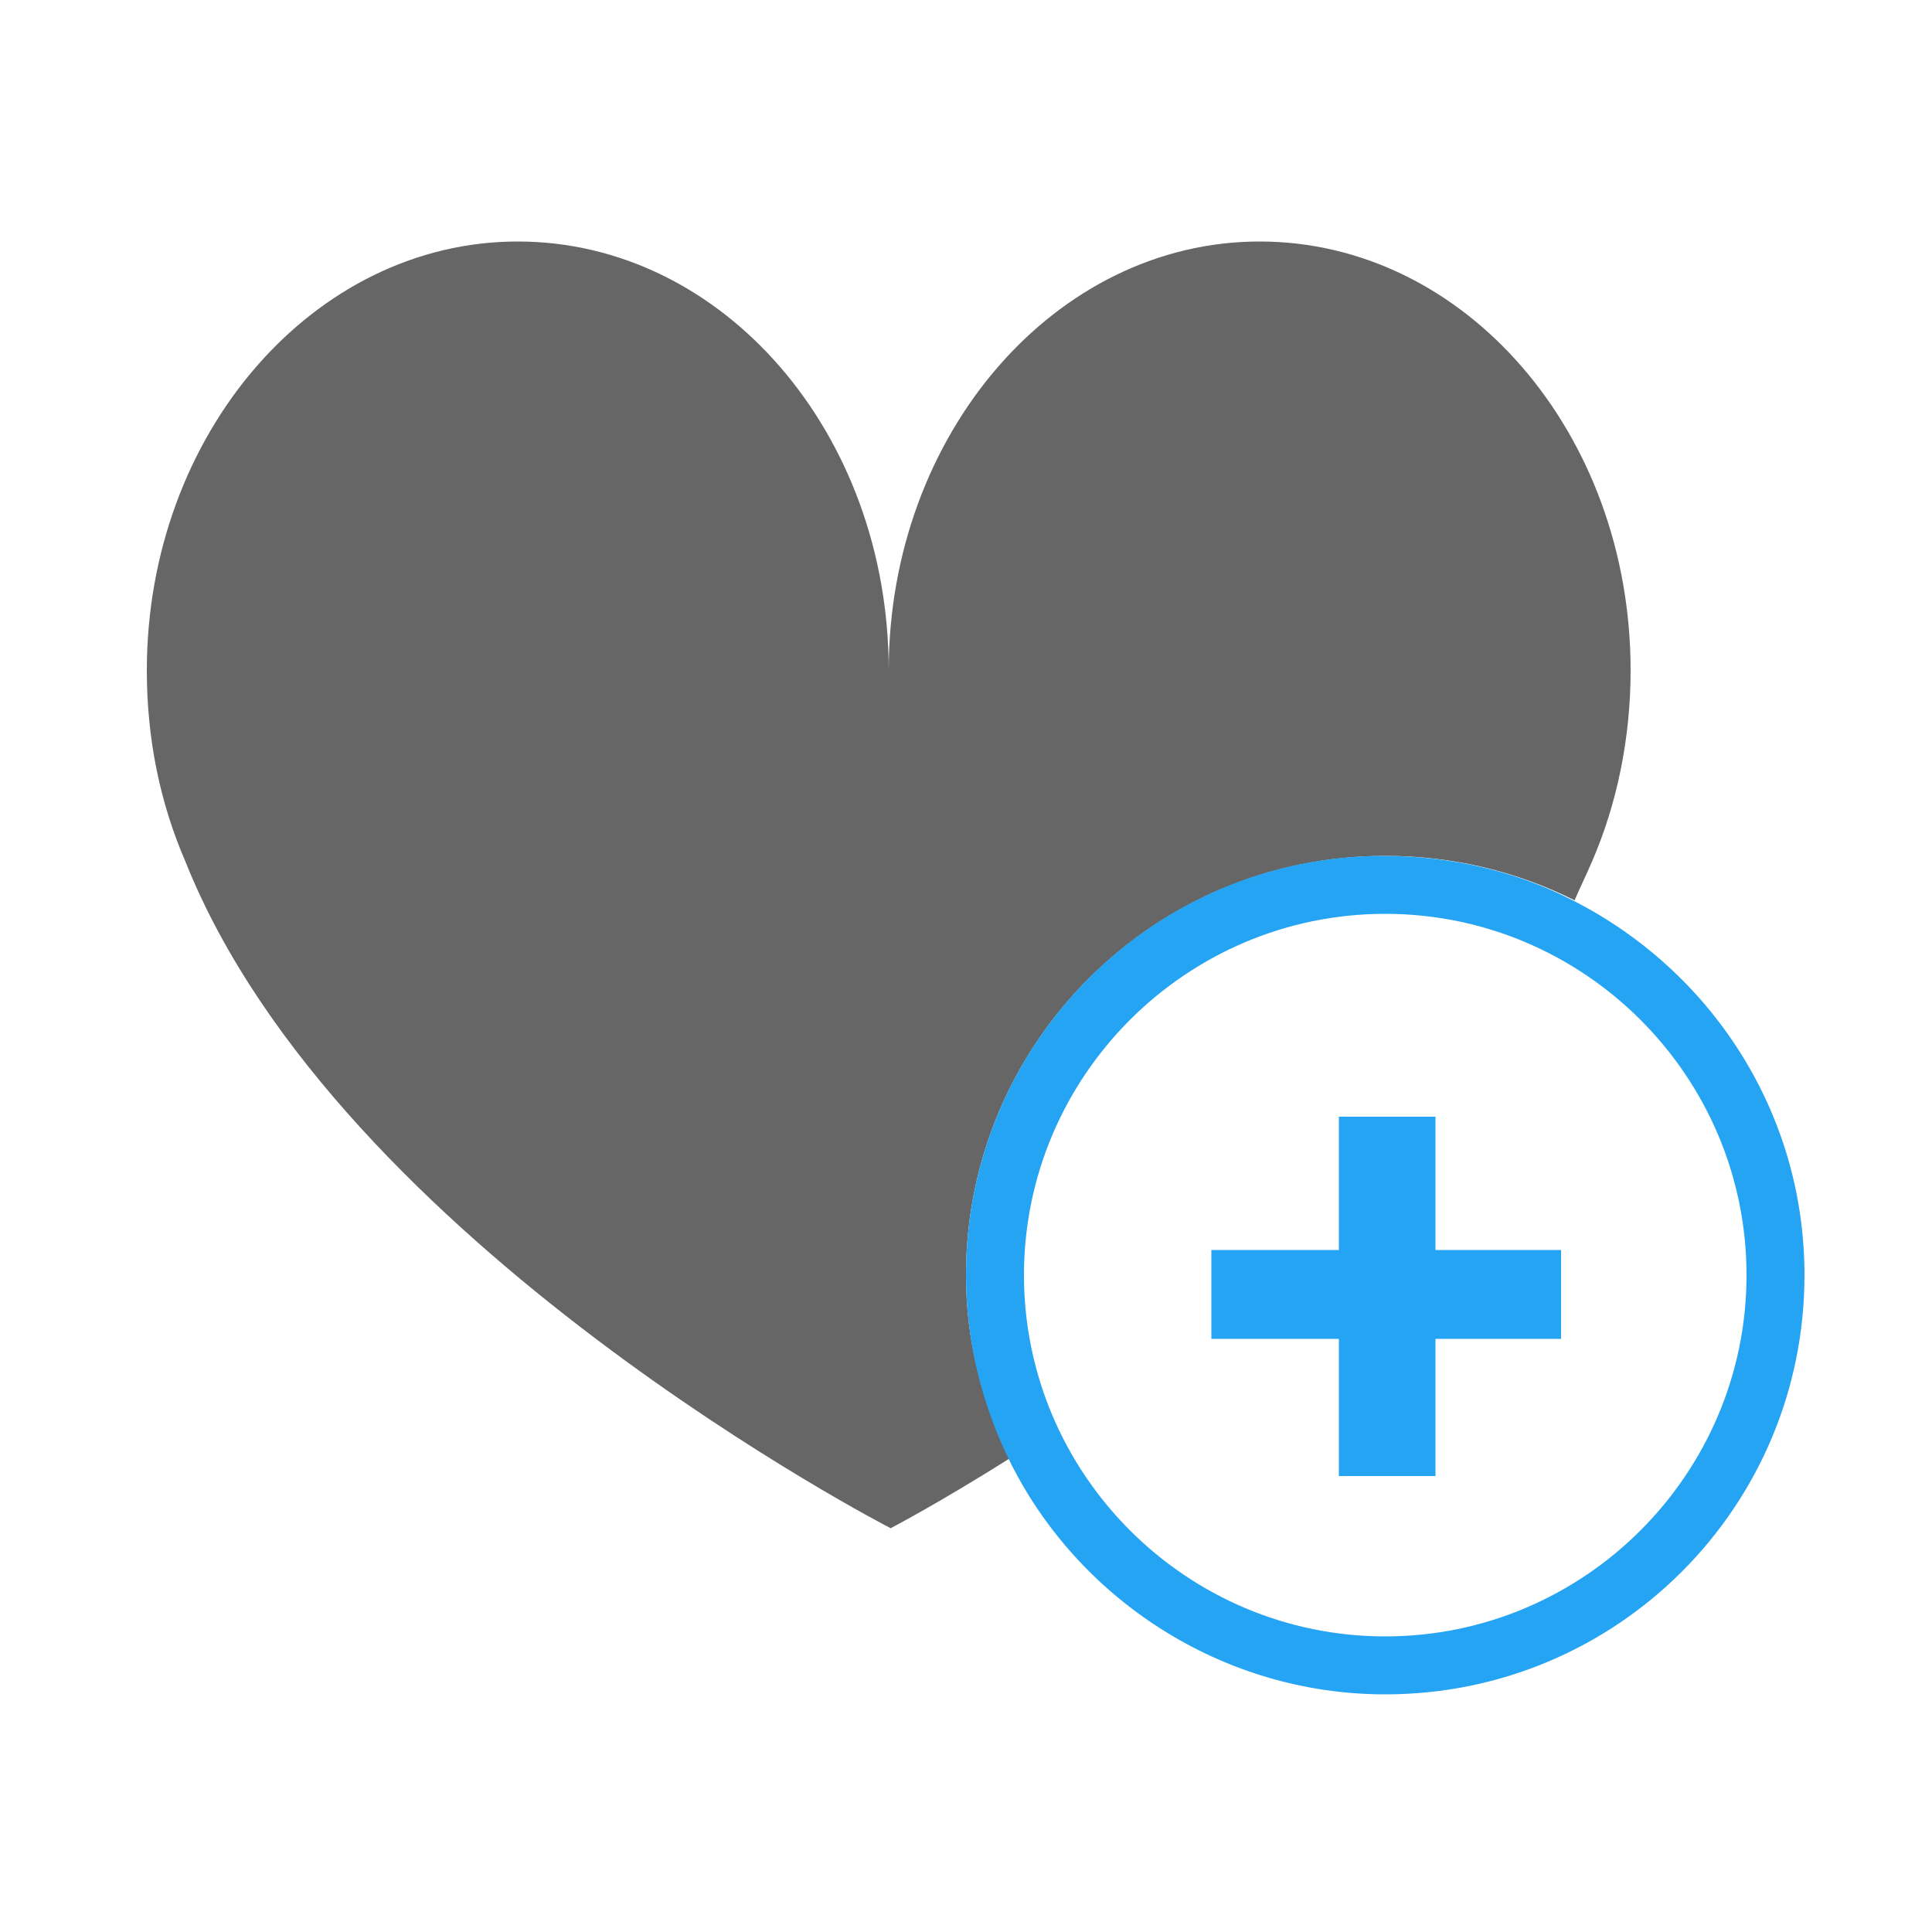 <?xml version="1.0" encoding="utf-8"?>
<!-- Generator: Adobe Illustrator 18.1.1, SVG Export Plug-In . SVG Version: 6.00 Build 0)  -->
<svg version="1.1" id="Layer_1" xmlns="http://www.w3.org/2000/svg" xmlns:xlink="http://www.w3.org/1999/xlink" x="0px" y="0px"
	 viewBox="0 0 100 100" enable-background="new 0 0 100 100" xml:space="preserve">
<g>
	<path fill="#666666" d="M71.7,44.3c3.5,0,6.8,0.8,9.8,2.3c0.3-0.7,0.6-1.3,0.9-2c1.3-3,2-6.4,2-9.9c0-12.3-8.6-22.2-19.2-22.2
		s-19.2,10-19.2,22.2c0-12.3-8.6-22.2-19.2-22.2c-10.6,0-19.2,10-19.2,22.2c0,3.6,0.7,6.9,2,9.9c7.9,19.8,36.5,34.5,36.5,34.5
		s2.5-1.3,6.3-3.7C50.8,72.6,50,69.4,50,66C50,54,59.7,44.3,71.7,44.3z"/>
	<path fill="#25A4F4" d="M81.4,46.6c-2.9-1.5-6.3-2.3-9.8-2.3C59.7,44.3,50,54,50,66c0,3.4,0.8,6.6,2.2,9.5
		c3.5,7.2,11,12.2,19.5,12.2c12,0,21.7-9.7,21.7-21.7C93.4,57.5,88.5,50.2,81.4,46.6z M71.7,84.7C61.4,84.7,53,76.3,53,66
		s8.4-18.7,18.7-18.7c10.3,0,18.7,8.4,18.7,18.7S82,84.7,71.7,84.7z"/>
	<polygon fill="#25A4F4" points="74.3,57.8 69.3,57.8 69.3,64.7 62.7,64.7 62.7,69.3 69.3,69.3 69.3,76.4 74.3,76.4 74.3,69.3 
		80.8,69.3 80.8,64.7 74.3,64.7 	"/>
</g>
</svg>
